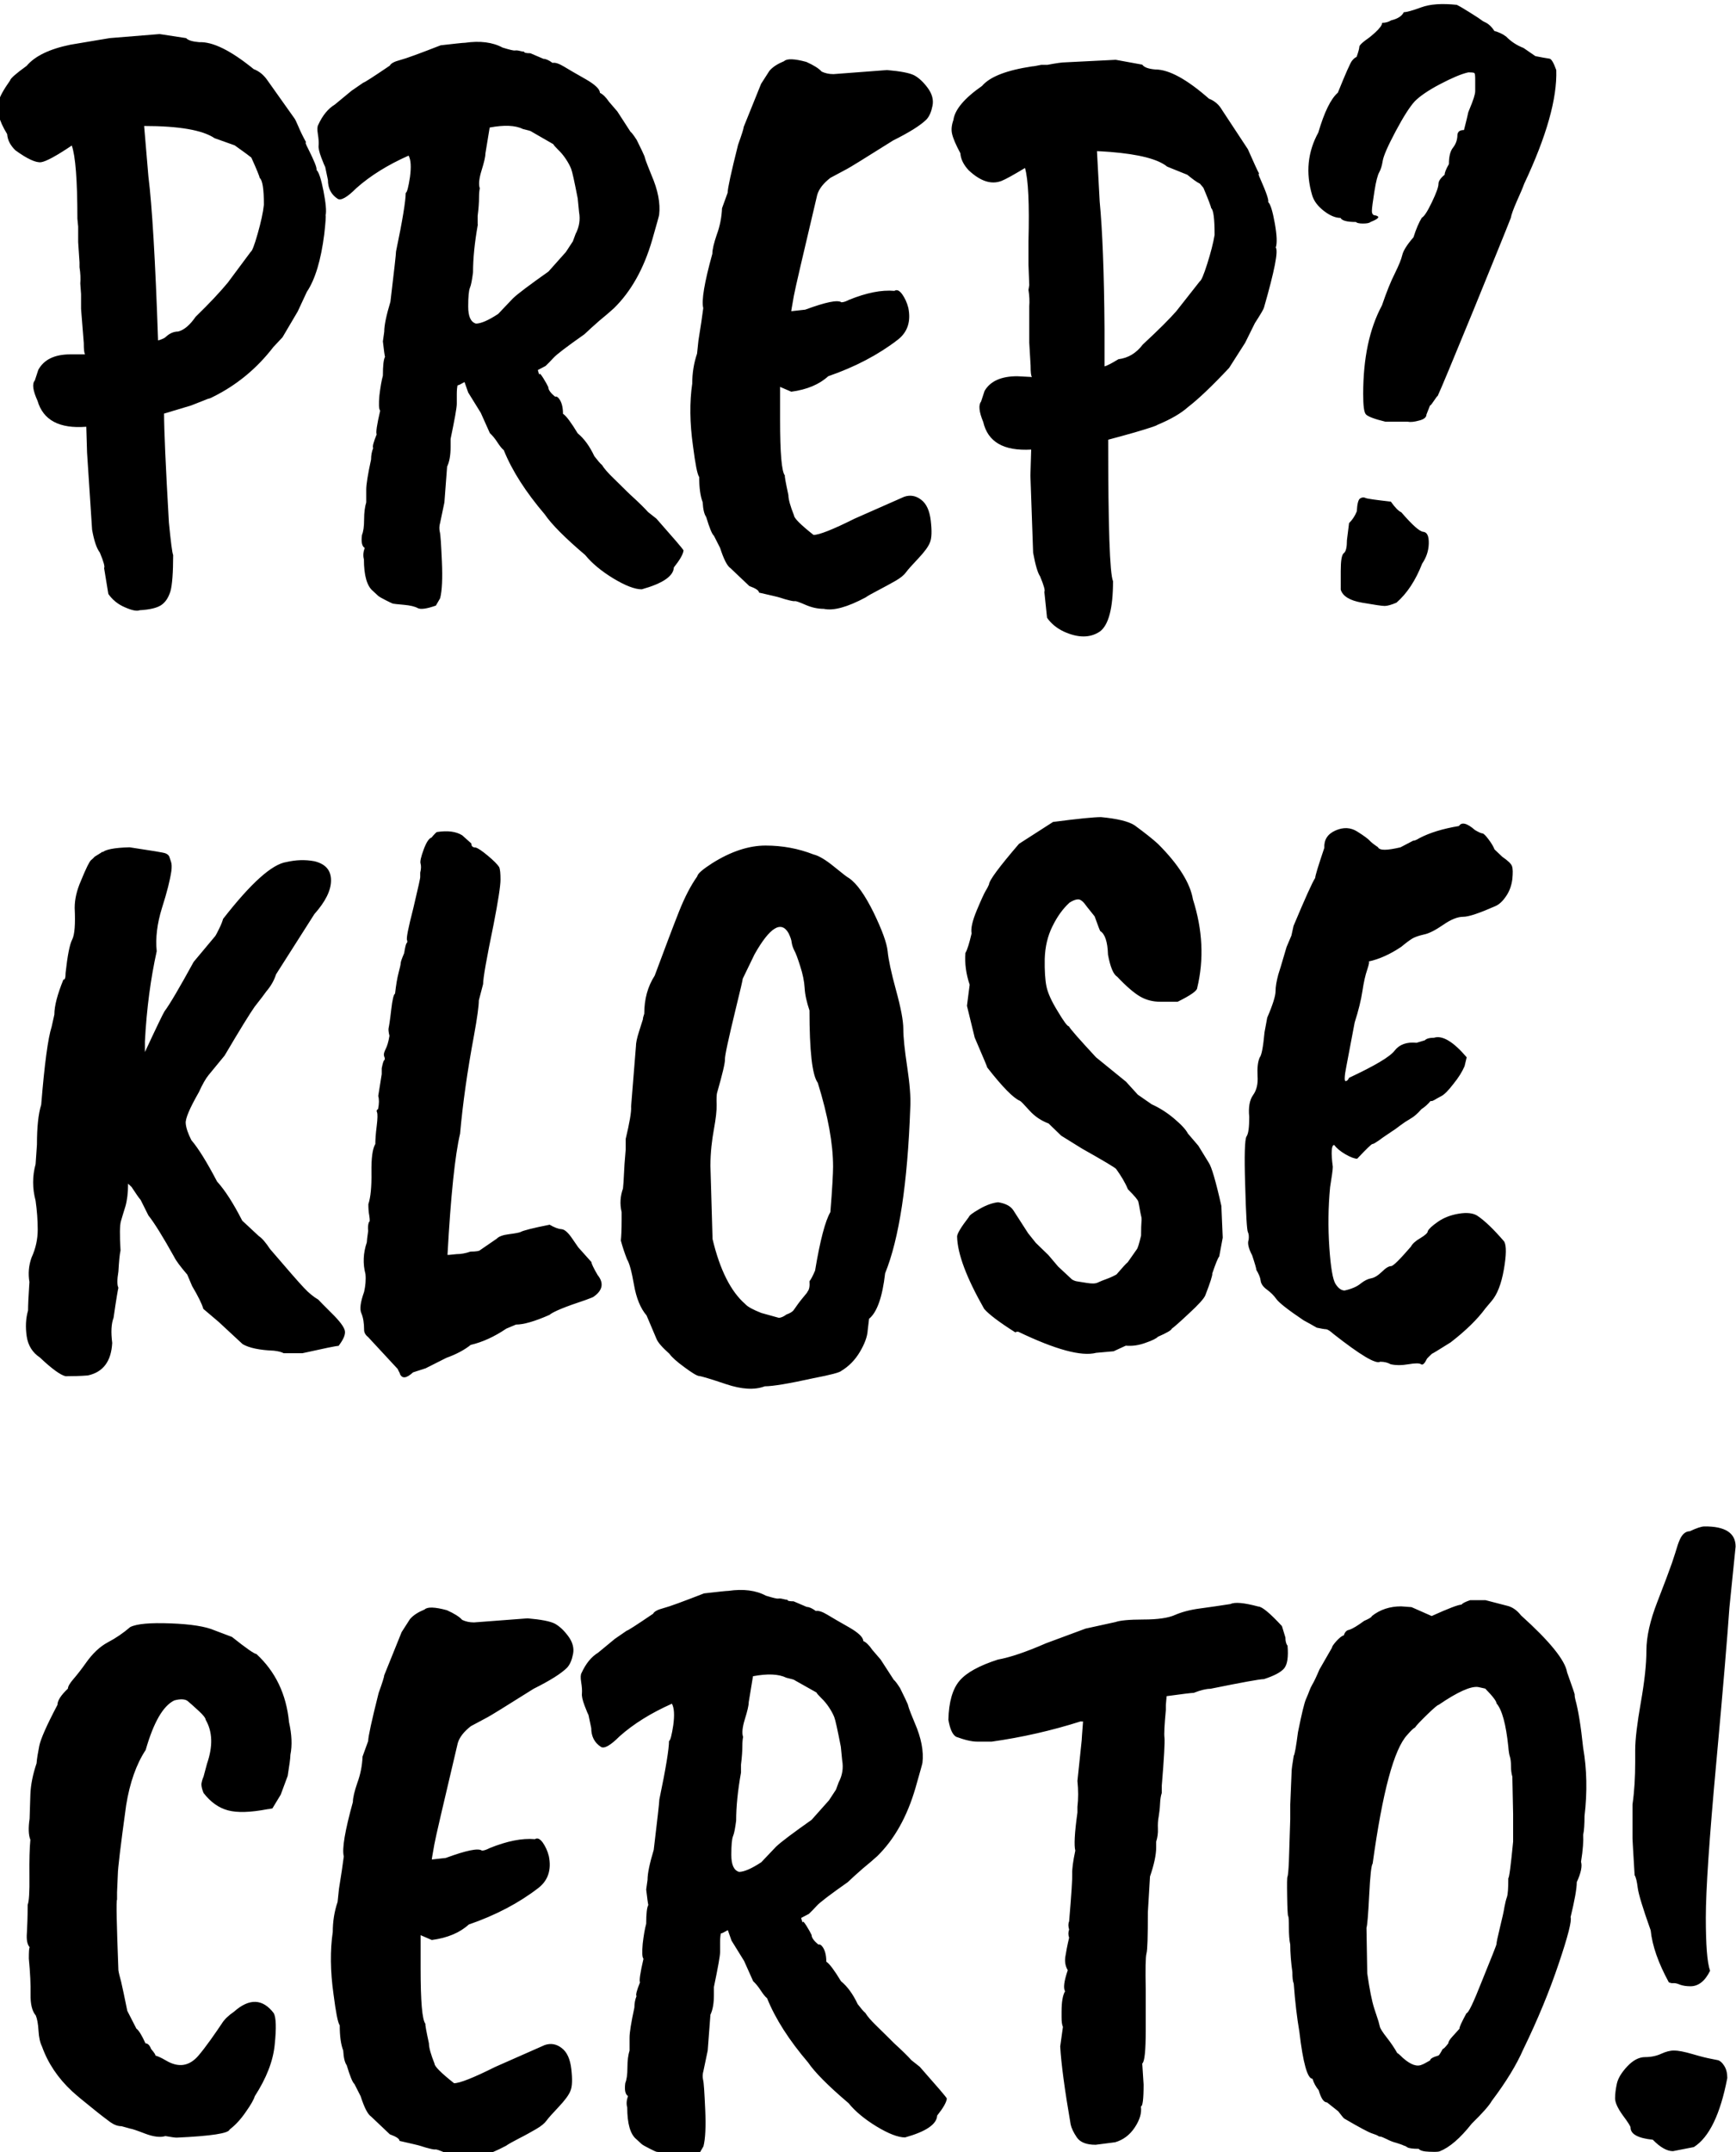 <svg id="Camada_1" xmlns="http://www.w3.org/2000/svg" viewBox="0 0 897.3 1112.1"><style>.prep-right-close{fill:#000}</style><g id="Objects"><g class="prep-right-close"><path d="M36.4 23.1l20.2-3.4 25.9-2.1 13.7 2.1c1 1.1 3.2 1.8 6.8 2.1 7-.3 16.3 4.3 28.1 13.9 2.9 1.1 5.3 3.1 7.2 5.9L152 60.9c.5.6 1.2 2 2.2 4.4 1 2.4 2.3 5.1 4 8.2-.5 0-.1 1.1 1.1 3.4 3.1 6.2 4.6 9.8 4.3 10.9 1.2 1.1 2.4 4.8 3.6 10.9 1.2 6.2 1.6 10.4 1.1 12.6.2.3 0 3.5-.7 9.7-1.7 13.4-4.7 23.4-9 29.8l-4.7 10.1-7.9 13.4-4.7 5c-8.6 11.2-19.2 19.9-31.7 26-.5.3-1.2.6-2.2.8l-8.6 3.4-14 4.2c0 8.1.8 26.9 2.5 56.3 1 10.1 1.7 15.7 2.2 16.8 0 9.2-.5 15.5-1.4 18.7-1 3.2-2.5 5.6-4.7 7.1s-5.9 2.4-11.2 2.7c-1.4.6-4 .1-7.6-1.5-3.6-1.5-6.5-3.9-8.6-6.9l-2.2-13.4c.5-.6-.2-3.2-2.2-8-1.7-2.2-3-6.2-4-11.8L45 233.9l-.4-13.4c-13.9 1.1-22.3-3.4-25.2-13.4-2.4-5.3-2.9-8.8-1.4-10.5l1.8-5.5c2.9-5.3 8.4-8 16.6-8H44c-.5-.6-.7-2.5-.7-5.9l-1.4-17.6V152l-.4-5.5c.2-2.5.1-5.3-.4-8.4v-2.5l-.7-10.5v-8L40 113c0-19.9-1-32.5-2.9-37.8-7.9 5.3-13.2 8.2-15.8 8.6-2.6.4-7.1-1.6-13.3-6.1-2.6-2.5-4.1-5.3-4.3-8.4-4.3-7-5.8-12.7-4.3-17.2.5-2.2 2.4-5.7 5.8-10.5.2-1.1 3.1-3.6 8.6-7.6 4.2-5 11.8-8.7 22.6-10.9zm74.5 48.3c-6.2-4.2-18.4-6.3-36.4-6.3l2.2 26c1.9 15.1 3.6 43.4 5 84.8 2.2-.6 3.6-1.3 4.3-2.1 1.9-1.7 4-2.5 6.1-2.5 3.1-.8 6.1-3.4 9-7.6 7.2-7 12.7-12.9 16.6-17.6l11.9-16c.7-.3 1.9-3.4 3.6-9.4 1.7-6 2.8-11 3.2-14.9 0-8.1-.7-12.7-2.2-13.9 0-.6-1.4-4.1-4.3-10.5-1-.8-3.8-2.9-8.6-6.3l-10.4-3.7z"/><path d="M240.1 197.4c-1.9 1.1-3.1 1.7-3.6 1.7-.2.8-.4 2.4-.4 4.6v5c0 2-1.1 8-3.2 18.1v4.2c0 4.2-.6 7.6-1.8 10.1l-1.4 18.5-2.2 10.5c-.5 1.7-.5 3.2-.2 4.6.4 1.4.7 6.5 1.1 15.3.4 8.8.1 15.2-.9 19.1l-2.2 3.8c-4.8 1.7-7.9 2.1-9.4 1.3-1.4-.8-3.8-1.4-7.2-1.7-3.4-.3-5.2-.5-5.6-.6-.4-.1-1.6-.7-3.6-1.7s-3.4-1.8-4-2.3c-.6-.6-1.5-1.4-2.7-2.5-3.1-2.5-4.7-8-4.7-16.4-.5-1.7-.4-3.6.4-5.9-1.4-.8-1.9-3.1-1.4-6.7.7-1.7 1.1-4.3 1.1-8 0-3.6.4-6.6 1.1-8.8v-6.7c0-2.5.8-7.7 2.5-15.5 0-2.2.4-4.2 1.1-5.9-.5-.6.1-2.9 1.8-7.1-.5-.8.1-4.9 1.8-12.2-.7-.8-.8-3.4-.4-7.8.5-4.3 1.1-7.8 1.8-10.3 0-5.3.4-8.5 1.1-9.7-.2-.8-.6-3.5-1.1-8l.7-5c0-3.4 1.1-8.5 3.2-15.5 1.9-16 2.9-24.6 2.9-26 3.4-16.2 5-26.3 5-30.2.7-.3 1.4-3 2.2-8.2.7-5.2.5-8.9-.7-11.1-10.8 4.8-19.8 10.4-27 16.8-4.8 4.8-8 6.6-9.7 5.5-3.4-2.2-5-5.5-5-9.7l-1.4-6.7c-.2-.3-.9-1.9-2-4.8s-1.6-5.1-1.4-6.5c.1-1.4 0-3.3-.4-5.7-.4-2.4-.3-4 .2-4.8 2.2-4.8 5-8.3 8.6-10.5l8.6-7.1 6.1-4.2c.5 0 5-2.9 13.7-8.8.5-1.1 2.3-2.1 5.4-2.9 3.1-.8 10.1-3.4 20.9-7.6 7.2-.8 11.4-1.3 12.6-1.3 7.7-1.1 14.2-.3 19.4 2.5 3.6 1.1 5.7 1.6 6.3 1.5.6-.1 1.4-.1 2.5.2 1.1.3 1.9.4 2.3.4 0 .6 1.1.8 3.2.8l6.8 2.9c1.2 0 2.8.7 4.7 2.1 1.4-.3 3.4.4 5.9 1.9 2.5 1.5 6.2 3.7 11.2 6.5 4.9 2.8 7.4 5.2 7.4 7.1 1.4.6 3 2.1 4.7 4.6l4.3 5 6.8 10.5c.5.3 1.6 1.7 3.2 4.2 2.4 4.8 3.7 7.6 4 8.4.2.8.5 1.6.7 2.3.2.7 1.2 3.1 2.9 7.4 3.4 7.8 4.7 14.7 4 20.6 0 .3-1.2 4.6-3.6 13-4.3 14.8-10.9 26.6-19.8 35.3-1.9 1.7-4.4 3.9-7.6 6.5-3.1 2.7-5.6 5-7.6 6.9-9.1 6.4-14.5 10.5-16 12.2-1.6 1.7-2.9 3.1-4.1 4.2l-4 2.1.7 2.5c0-1.1.7-.6 2 1.5s2.2 3.7 2.7 4.8c0 1.4 1.2 3.1 3.6 5 .5-.3 1.1 0 1.8.8 1.4 1.7 2.2 4.3 2.2 8 1.7 1.1 4.2 4.5 7.6 10.1 3.4 2.8 6.2 6.7 8.6 11.8 1.7 2.2 3 3.8 4 4.6 1 1.7 2.9 3.9 5.8 6.7 2.9 2.8 4.8 4.7 5.8 5.7s2 2 3.2 3.1c4.3 3.9 7.3 6.9 9 8.8l4.3 3.4c8.9 10.1 13.6 15.5 14 16.4-.2 2-1.9 4.9-5 8.8-.2 4.5-5.8 8.3-16.6 11.3-3.6 0-8.5-1.9-14.8-5.7-6.2-3.8-11-7.8-14.4-12-10.6-9-17.5-16-20.9-21-9.8-11.5-16.9-22.5-21.2-33.2-1-.8-2.1-2.2-3.4-4.2-1.3-2-2.6-3.5-3.8-4.6l-4.7-10.5-6.5-10.5-1.9-5.4zm6.9-81.5c-1.7 9.5-2.5 17.8-2.5 24.8-.5 3.9-1 6.6-1.6 8-.6 1.4-.9 4.6-.9 9.7s1.3 8 4 8.8c2.6 0 6.5-1.7 11.5-5l7.6-8c2.6-2.5 8.8-7.1 18.4-13.9l9-10.1 3.6-5.5 1.4-3.8c1.9-3.6 2.5-7.4 1.8-11.3l-.7-7.1c-1.7-8.7-2.8-13.8-3.4-15.3-.6-1.5-1.5-3.2-2.7-5-1.2-1.8-2.5-3.4-4-4.8-1.4-1.4-2.3-2.4-2.5-2.9L274.7 68c-.2-.3-1.7-.7-4.3-1.3-4.1-2-9.8-2.2-17.3-.8l-2.2 13.4c0 1.7-.7 4.6-2 8.8-1.3 4.2-1.6 7.3-.9 9.2-.2.8-.4 2.5-.4 4.8 0 2.4-.2 5.5-.7 9.4v4.4zm156.2 84v16.8c0 17.4.8 27 2.5 29-.2.3.4 3.6 1.8 10.1 0 2.2 1 5.7 2.9 10.5 0 1.4 3.4 4.8 10.1 10.1 2.9 0 10-2.8 21.2-8.4l25.6-11.3c3.1-1.1 6.1-.6 8.8 1.5 2.8 2.1 4.4 5.7 5 10.9.6 5.2.5 8.9-.4 11.1-.8 2.2-2.9 5-6.1 8.4-3.2 3.4-5.3 5.7-6.3 7.1-1 1.4-2.8 2.9-5.4 4.4-2.6 1.5-5.6 3.1-8.8 4.8-3.2 1.7-5.5 2.9-6.7 3.8-9.4 5-16.6 7-21.6 5.9-3.1 0-6.3-.7-9.5-2.1-3.2-1.4-5-2-5.4-1.9-.4.1-1.3 0-2.9-.4-1.6-.4-3.1-.8-4.5-1.3s-5.2-1.3-11.2-2.7c0-1.1-1.7-2.2-5-3.4l-9.7-9.2c-1.7-1.1-3.5-4.6-5.4-10.5l-3.2-6.3c-1-.8-2.3-4.1-4-9.7-1-1.4-1.6-3.9-1.8-7.6-1.2-3.1-1.8-7.4-1.8-13-1-1.4-2-6.7-3.2-16-1.7-12-1.8-22.8-.4-32.3 0-5.3.8-10.5 2.5-15.5.2-2.2.5-4.5.7-6.7 1.2-7.3 2-12.9 2.5-16.8-1-3.9.6-13.3 4.7-28.1 0-2.2.8-5.5 2.3-9.9 1.6-4.3 2.5-8.9 2.7-13.6l2.9-8c0-2.2 1.8-10.5 5.4-24.8 1.9-5.3 2.9-8.4 2.9-9.2l9-22.3 4.3-6.7c1.7-2 4.2-3.6 7.6-5 1.4-1.4 5.3-1.3 11.5.4 3.8 1.7 6.5 3.4 7.9 5 1.7.8 3.7 1.3 6.1 1.3l27.7-2.1c7 .6 11.6 1.5 14 2.7 2.4 1.3 4.7 3.4 7 6.5s3.1 6.2 2.5 9.2c-.6 3.1-1.6 5.5-3.1 7.1-3.1 3.1-8.9 6.7-17.3 10.9-14.6 9.2-22.6 14.1-23.8 14.7l-8.6 4.6c-3.6 2.8-5.9 5.7-6.8 8.8-7.4 31.4-11.5 48.8-12.1 52.3-.6 3.5-1 5.6-1.1 6.3-.1.7-.2 1.2-.2 1.5l7.2-.8c10.6-3.9 16.8-5.2 18.7-3.8 1 0 2.3-.4 4-1.3 8.9-3.6 16.7-5.2 23.4-4.6 1.2-.8 2.5-.3 4 1.7 1.4 2 2.5 4.3 3.2 7.1 1.4 7-.4 12.5-5.4 16.4-10.1 7.8-22.1 14.1-36 18.9-4.6 4.2-10.9 6.9-19.1 8l-5.8-2.5zm169.6 27.3c0 44.8.8 69.2 2.5 73.1 0 14-2.3 22.7-6.8 26-5 3.4-11.3 3.4-18.7 0-3.6-1.7-6.5-4.1-8.6-7.1l-1.4-13.4c.5-.6-.2-3.2-2.2-8-1.2-1.7-2.4-5.7-3.6-12.2l-1.4-39.9.4-13.4c-14.2.8-22.4-3.9-24.8-14.3-2.2-5.3-2.5-8.8-1.1-10.5l1.8-5.5c2.9-5 8.5-7.6 16.9-7.6l7.6.4c-.5-.6-.7-2.5-.7-5.9l-.7-11.8v-18.9c.2-2.5.1-5.3-.4-8.4l.4-2.5-.4-10.5v-12.2c.5-19.3-.1-31.9-1.8-37.8-6 3.6-10.1 5.9-12.2 6.7-5.3 2-10.9.1-16.9-5.5-2.6-2.8-4.1-5.7-4.3-8.8-2.4-4.5-3.8-7.8-4.3-10.1-.5-2.2-.2-4.6.7-7.1.7-5.3 5.6-11.2 14.8-17.6 4.1-4.8 12.7-8.1 25.9-10.1.7 0 2.3-.3 4.7-.8h3.2c4.3-.8 7.4-1.3 9.4-1.3l25.9-1.3 13.7 2.5c1 1.4 3.2 2.2 6.8 2.5 7 0 16.2 5 27.7 15.1 2.9 1.1 5.2 3.1 6.8 5.9L645 77.1c3.1 7 5 11.2 5.8 12.6-.5 0-.2 1 .7 2.9 3.1 7 4.4 10.9 4 11.8 1.2 1.1 2.3 4.8 3.4 10.9 1.1 6.2 1.3 10.4.5 12.6 1.4 1.7-.6 12-6.1 31.1-.2.8-1.8 3.5-4.7 8l-5 10.1-8.3 13c-8.9 9.5-16 16.2-21.2 20.2-3.8 3.4-9.1 6.4-15.8 9.2-.5.3-1.1.6-1.8.8-5.4 1.9-13.2 4.1-23.7 6.9zm5.3-41.6c5-.6 9.2-3.1 12.6-7.6 8.2-7.6 13.9-13.3 17.3-17.2l12.2-15.5c.7-.3 2-3.3 3.8-9 1.8-5.7 3.1-10.7 3.8-14.9 0-8.4-.6-13-1.8-13.9 0-.6-1.3-4.1-4-10.5l-1.8-2.1c-1.7-.8-3.8-2.4-6.5-4.6l-10.4-4.2c-4.8-3.9-14.6-6.4-29.5-7.6-4.1-.3-6.4-.4-6.8-.4l1.4 26c1.4 14.6 2.3 36.5 2.5 65.9v19.3c1-.2 3.4-1.4 7.2-3.7zM756.7 67.2c1.2-4.8 1.9-7.5 2-8.2.1-.7.4-1.6.9-2.7 1.9-4.5 2.9-7.6 2.9-9.2v-5.9c0-2-.1-3.1-.4-3.4-.2-.3-1.3-.4-3.2-.4-3.6.8-8.5 2.9-14.6 6.1-6.1 3.2-10.4 6.2-13 8.8-2.5 2.7-5.8 7.8-9.9 15.5-4.1 7.7-6.3 12.8-6.7 15.3s-1 4.5-1.8 5.9c-.8 1.4-1.7 4.7-2.5 9.9s-1.3 8.5-1.3 10.1c0 1.5.6 2.3 1.8 2.3 2.6.6 1.8 1.7-2.5 3.4-.7.6-2 .8-4 .8-1.9 0-3.1-.3-3.6-.8-4.6 0-7.2-.7-7.9-2.1-2.6 0-5.5-1.2-8.6-3.6-3.1-2.4-5.2-5.1-6.1-8.2-3.4-11.5-2.3-22.3 3.2-32.3 3.1-10.6 6.5-17.5 10.1-20.6 4.1-10.1 6.5-15.6 7.4-16.6.8-1 1.6-1.6 2.3-1.9 1-2.8 1.4-4.5 1.4-5.2 0-.7 1.1-1.8 3.2-3.4 2.2-1.5 3.8-2.9 5-4 2.4-2.2 3.6-3.9 3.6-5 1.7 0 3.2-.4 4.7-1.3 3.4-.8 5.5-2.2 6.5-4.2 1.4 0 4.4-.8 9-2.5s10.7-2.1 18.4-1.3c1.2.6 3.5 1.9 6.8 4 3.4 2.1 5.3 3.4 5.8 3.8.5.4 1.1.8 1.8 1.1 1.9.8 3.6 2.4 5 4.6 2.2.6 4.2 1.5 6.1 2.9 2.4 2.5 5.4 4.5 9 5.9l6.1 4.2c2.9.6 5.3 1 7.2 1.3 1 0 2.2 2 3.6 5.9.5 14.6-5 34.2-16.6 58.8-.7 2-2 5-3.8 9-1.8 4.1-2.8 6.9-3.1 8.6-2.4 6.2-8.9 22.1-19.4 47.9-10.6 25.8-16.7 40.5-18.4 44.1-.2 0-.8.8-1.8 2.3-1 1.5-1.7 2.5-2.2 2.7l-1.8 4.6c0 1.4-1.3 2.5-3.8 3.1-2.5.7-4.5.9-5.9.6h-11.5c-5.8-1.4-9.1-2.7-10.1-3.8-1-1.1-1.4-4.6-1.4-10.5 0-18.5 3.2-33.7 9.7-45.8 2.4-7 4.6-12.5 6.7-16.6 2-4.1 3.3-7.2 3.8-9.4s2.4-5.3 5.8-9.2c1.4-4.5 2.9-7.8 4.3-10.1 1.2-.6 2.9-3.2 5.2-8 2.3-4.8 3.4-7.9 3.4-9.4s1.1-3.1 3.2-4.8c0-1.1.7-2.9 2.2-5.5 0-3.9.7-6.8 2.2-8.6 1.4-1.8 2.2-4 2.2-6.5.2-1.7 1.2-2.5 3.4-2.5zm-55.4 197c.2-3.9.8-6.2 1.8-6.7 1-.6 1.9-.6 2.7-.2.8.4 5.2 1 13.1 1.9 2.2 3.1 4 4.9 5.4 5.5 5.8 6.7 9.6 10.1 11.5 10.1 1.9.3 2.8 2.3 2.7 6.1-.1 3.8-1.3 7.2-3.4 10.3-3.4 8.7-7.8 15.4-13.3 20.2-2.6 1.1-4.7 1.7-6.1 1.7-1.4 0-5.3-.6-11.7-1.7-6.4-1.1-10-3.4-11-6.7V295c0-5.3.5-8.4 1.6-9.2 1.1-.8 1.6-3.1 1.6-6.7l1.1-8.8c1.7-1.7 3-3.6 4-6.1z"/></g><path d="M67 437.8c11.3 1.7 17.5 2.7 18.5 3.1s1.7 1 2 1.7c.2.7.5 1.6.9 2.7s.4 2.7.2 4.6c-.7 4.8-2.3 11.2-4.9 19.3-2.5 8.1-3.4 15.5-2.7 22.3-3.1 14-5.2 29.5-6.1 46.6v5.5c6-12.9 9.4-19.9 10.1-21 2.9-3.9 7.9-12.5 15.1-25.6l11.2-13.4c.2-.3.9-1.5 2-3.8 1.1-2.2 1.7-3.9 2-5 14.4-18.5 25.3-28.3 32.8-29.4 4.8-1.1 9.6-1.3 14.4-.4 5.8 1.4 8.6 4.7 8.6 9.9s-2.9 11-8.6 17.4l-19.8 31.1c-1 3.1-2.6 6-5 8.8-1 1.4-3 4.1-6.1 8-2.4 3.4-7.6 11.8-15.5 25.2l-8.3 10.1c-1.4 1.7-3.1 4.6-5 8.8-4.8 8.4-7.1 13.8-6.8 16.2.2 2.4 1.2 5.2 2.9 8.6 3.6 4.2 8 11.3 13.3 21.4 4.1 4.5 8.4 11.2 13 20.2l8.6 8c1.7 1.1 3.6 3.4 5.8 6.7 9.1 10.6 14.9 17.3 17.5 20 2.5 2.7 5 4.7 7.4 6.1.7.8 3.1 3.2 7 7.1 4 3.9 6.2 6.9 6.7 8.8.5 2-.6 4.6-3.2 8-1.2 0-7.4 1.3-18.7 3.8h-9.7c-1-.6-2.6-1-5-1.3-7.4-.3-12.8-1.4-16.2-3.4L113 683l-7.9-6.7c-.7-2.5-2.6-6.4-5.8-11.8l-2.5-5.9c-3.6-4.2-5.9-7.3-6.8-9.2-5.8-10.4-10.2-17.5-13.3-21.4l-4-8c-1-1.1-2.5-3.4-4.7-6.7l-1.8-1.7c0 4.8-.5 8.7-1.4 11.8-1 3.1-1.7 5.6-2.3 7.6-.6 2-.7 7-.2 15.1-.5 2.2-.8 5.9-1.1 10.9-.7 4.2-.7 7 0 8.4-.2.6-1.1 5.7-2.5 15.5-1.2 3.1-1.4 7.4-.7 13-.5 9.5-4.7 15.1-12.6 16.8-3.8.3-7.7.4-11.5.4-2.6-.6-7.1-3.8-13.3-9.7-3.8-2.5-6.1-6.2-6.8-10.9-.7-4.8-.5-9.2.7-13.4 0-2.5.2-7.4.7-14.7-.7-4.2-.4-8.4 1.1-12.6 2.2-4.8 3.2-9.6 3.2-14.5s-.4-9.9-1.1-14.9c-1.7-6.4-1.7-12.7 0-18.9l.7-10.1c0-9 .7-15.8 2.2-20.6 1.7-21 3.5-34.4 5.4-40.3l1.4-6.3c0-4.5 1.6-10.5 4.7-18.1.7.3 1.1-.8 1.1-3.4 1-9 2.1-14.7 3.4-17.2 1.3-2.5 1.7-8 1.3-16.4 0-4.5 1.1-9.1 3.2-13.9 2.6-6.4 4.4-10 5.2-10.7.8-.7 1.4-1.2 1.6-1.5.2-.3 1-.8 2.2-1.5 1.2-.7 1.9-1.2 2.2-1.5v.4c1.4-1.4 6-2.4 14-2.6zm128.5 128.5l1.8-11.3v-3c.5-2.5.9-3.9 1.3-4.2.4-.3.4-.9 0-1.9-.4-1-.1-2.2.7-3.8.8-1.5 1.5-3.8 2-6.9-.5-2-.6-3.4-.4-4.2.2-.8.7-3.9 1.3-9.2.6-5.3 1.3-8.1 2-8.4.5-4.5 1.1-8 1.8-10.7.7-2.7 1.1-4.3 1.1-5 0-.7.6-2.4 1.8-5.2.5-3.1.9-4.8 1.3-5.2s.4-.9.2-1.5c-.5-.8.6-6.3 3.2-16.4 2.6-10.9 3.8-16.4 3.6-16.4v-2.1c.5-2 .5-3.5.2-4.6-.4-1.1.2-3.6 1.6-7.4 1.4-3.8 2.8-5.8 4-6.1 1.7-2 2.6-2.9 2.9-2.9 5.5-.8 9.8-.3 13 1.7l4.7 4.2c0 1.4.7 2.1 2.2 2.1 1.2.3 3.3 1.7 6.3 4.2s5 4.5 5.9 5.9c.5 1.1.7 3.3.7 6.5s-1.2 11-3.6 23.3c-3.6 17.4-5.4 27.6-5.4 30.7l-2.2 8.4c0 2.8-.8 8.8-2.5 18.1-3.4 18.2-5.8 35.1-7.2 50.8-2.6 10.9-4.8 31.8-6.5 62.6h.7l4-.4c2.2 0 4.6-.4 7.2-1.3 2.9 0 4.6-.3 5-.8l8.6-5.9c1-1.1 3.1-1.9 6.3-2.3 3.2-.4 5.2-.8 5.9-1.1 1.4-.8 6.5-2.1 15.1-3.8 2.4 1.4 4.4 2.2 6.1 2.3 1.7.1 3.6 1.9 5.8 5.2l2.9 4.2 6.8 7.6c0 .8 1.1 3.1 3.2 6.7 3.4 4.2 2.6 8-2.2 11.3-.5.3-1.9.8-4.3 1.7-10.3 3.4-16.4 5.9-18.4 7.6-7.7 3.4-13.4 5-17.3 5l-5 2.1c-6.2 4.2-12.4 7-18.4 8.4-3.1 2.5-7.3 4.8-12.6 6.7L220 707l-6.5 2.1c-3.4 3.1-5.6 3.4-6.8.8 0-.3-.1-.6-.4-1-.2-.4-.5-.9-.7-1.5L190.4 691c-1.4-1.1-2.2-2.4-2.2-3.8 0-3.6-.5-6.5-1.4-8.6-1-2.1-.5-5.8 1.4-11.1.7-3.1 1-6.2.7-9.2-1.4-5.3-1.2-10.8.7-16.4 0-.6.2-2.5.7-5.9-.2-1.7-.1-3.2.4-4.6.5 0 .5-1 .2-3.1-.4-2.1-.5-4.1-.5-6.1 1.2-3.6 1.7-9.1 1.6-16.4-.1-7.3.5-12.2 2-14.7 0-2.2.2-5.3.7-9.2.5-3.9.5-6.3.2-7.1-.4-.8-.2-1.4.5-1.7.6-2.9.6-5.1.1-6.8zm130.7 5.4l2.5-31.1c0-1.7.5-4.2 1.6-7.6 1.1-3.4 1.7-5.5 2-6.3 0-.6.2-1.5.7-2.9 0-7.6 1.8-14.1 5.4-19.7 5.5-14.8 9.7-25.9 12.6-33.2 2.9-7.3 6-13.3 9.4-18.1.2-1.4 2.8-3.6 7.6-6.7 9.8-6.2 19.1-9.2 27.7-9.2 8.6 0 16.9 1.5 24.8 4.6 2.6.6 6.2 2.7 10.6 6.3 4.4 3.6 7 5.6 7.7 5.9 4.1 2.8 8.3 8.8 12.8 17.9 4.4 9.1 6.8 15.8 7.2 19.9.4 4.2 1.8 10.9 4.3 20s3.8 15.8 3.8 20.2c0 4.3.7 10.9 2 19.5 1.3 8.7 1.9 15.7 1.6 21-1.4 39.5-5.8 68-13 85.7-1.4 12.3-4.2 20.2-8.3 23.5l-.7 5.9c-.2 3.4-1.6 7.1-4.1 11.3s-5.7 7.4-9.5 9.7c-.7.8-5.5 2.1-14.4 3.8-12.7 2.8-21.1 4.2-25.2 4.2-5.3 2-11.9 1.6-20-1.1-8-2.7-12.7-4.1-13.9-4.2-1.2-.1-3.8-1.7-7.7-4.6-4-2.9-6.5-5.2-7.7-6.9-3.8-3.4-6.1-6-6.8-8l-5-11.8c-3.1-3.6-5.3-8.9-6.5-15.8-1.2-6.9-2.4-11.3-3.6-13.2-1.2-3.1-2.3-6.3-3.2-9.7.2-2 .4-5.5.4-10.5v-4.2c-1-4.2-.7-8.3.7-12.2.2-2 .4-4.4.5-7.3.1-2.9.4-7.2.9-12.8v-5.5c2-8.4 3-14 2.8-16.8zm41 30.7l1.1 37.8c3.8 16 9.5 27.2 16.9 33.6 1.2 1.4 4 2.9 8.3 4.6l9 2.5c1.2 0 2.5-.6 4-1.7 1.7-.6 2.9-1.3 3.6-2.1 1.7-2.5 3.4-4.8 5-6.7 1.7-2 2.4-2.9 2.2-2.9 1-1.1 1.3-2.9 1.1-5.5.7-.8 1.7-2.7 2.9-5.5 2.6-15.7 5.3-25.8 7.9-30.2 1-12.3 1.4-20.2 1.4-23.5 0-11.8-2.6-26.2-7.9-43.3-2.9-3.9-4.3-16.4-4.3-37.4-1.4-4.2-2.3-8-2.5-11.6-.2-3.5-1-7.3-2.3-11.3-1.3-4.1-2.3-6.8-3.1-8.2-.7-1.4-1.1-2.7-1.3-4-.1-1.3-.7-2.9-1.6-4.8-3.8-6.7-9.7-3.1-17.6 10.9l-6.1 12.6c0 .6-1.2 5.7-3.6 15.5-3.8 15.7-5.7 24.4-5.6 26.2.1 1.8-1.3 7.6-4.1 17.4-.2.8-.3 2.8-.2 5.9.1 3.1-.4 7.3-1.4 12.8s-1.8 11.9-1.8 18.9zm208.4 95.8l-9 .8c-7.7 2-21.1-1.7-40.3-10.9-1 0-1.4.1-1.4.4-8.4-5.3-13.8-9.4-16.2-12.2-9.1-16-13.8-28.4-14-37.4 0-1.4 2-4.8 6.1-10.1.2-.8 2.1-2.2 5.6-4.2 3.5-2 6.7-3.1 9.5-3.4 3.8.6 6.5 2 7.9 4.2l7.6 11.8 4 5 6.5 6.3 5 5.9 7.2 6.7c1 .6 1.9.9 2.7 1 .8.1 2.5.4 5 .8s4.4.4 5.6-.2c1.2-.6 2.8-1.2 4.7-1.9 1.9-.7 3.6-1.5 5-2.3 3.1-3.6 5-5.7 5.8-6.3l4.7-6.7c.5-.6 1.2-2.9 2.2-7.1 0-3.6.1-6 .2-7.1.1-1.1.1-2.2-.2-3.1-.2-1-.5-2.2-.7-3.6-.2-1.4-.5-2.6-.7-3.6-.2-1-2-3.1-5.4-6.5-1.4-3.4-3.5-6.9-6.1-10.5-.7-.8-6.6-4.3-17.6-10.5l-10.8-6.7-6.5-6.3c-3.8-1.4-7.1-3.6-9.9-6.7-2.8-3.1-4.4-4.8-4.9-5-3.4-1.4-9-7.1-16.9-17.2 0-.3-2.2-5.5-6.5-15.5l-4-16.4 1.4-10.9c-1.9-5.6-2.6-11.1-2.2-16.4 1-1.7 2-5 3.2-10.1-.5-2.5.4-6.5 2.7-12 2.3-5.5 3.8-8.7 4.5-9.9.7-1.1 1.3-2.2 1.8-3.4 0-2 5.2-9 15.5-21l17.6-11.3c13-1.7 21.2-2.5 24.8-2.5 8.4.8 14.2 2.2 17.3 4.2 5.3 3.9 9.4 7.1 12.2 9.7 10.6 10.6 16.6 20.2 18 28.6 5 15.7 5.8 30.9 2.2 45.8 0 1.4-3.4 3.8-10.1 7.1h-9c-3.8 0-7.3-.9-10.4-2.7-3.1-1.8-7.1-5.2-11.9-10.3-1.9-1.1-3.5-4.9-4.7-11.3-.2-6.7-1.6-10.8-4-12.2-.2-.3-1.2-2.8-2.9-7.6l-4-5c-1.7-2.5-3.2-3.8-4.5-3.8-1.3 0-2.8.6-4.5 1.7-3.4 3.1-6.3 7.1-8.8 12.2-2.5 5-3.8 10.6-4 16.8-.1 6.2.2 10.9.9 14.3.7 3.4 2.6 7.6 5.8 12.8 3.1 5.2 5 7.8 5.8 7.8.7 1.4 5.4 6.7 14 16l15.5 12.6 6.1 6.7 7.2 5c3.8 1.7 7.7 4.1 11.5 7.3s6.2 5.8 7.2 7.8l5.4 6.3 5.4 8.8c1.4 2 3.6 9.4 6.5 22.3l.7 16.4-1.8 9.7c-.7.8-1.9 3.8-3.6 8.8.2.8-1 4.6-3.6 11.3-.7 1.7-3.5 4.8-8.5 9.4-4.9 4.6-7.9 7.2-8.8 7.8-.2.8-2.6 2.2-7.2 4.2-.7.8-2.8 1.9-6.3 3.1-3.5 1.3-6.9 1.8-10.3 1.5l-6.3 2.9zm148.3-260.4l6.5-3.4c.7 0 1.8-.4 3.2-1.3 5.3-2.8 12.1-4.9 20.5-6.3 1.4-2.2 4.2-1.5 8.3 2.1 1.9 1.1 3.2 1.7 3.8 1.7.6 0 1.7 1.1 3.2 3.1 1.6 2.1 2.6 3.9 3.1 5.2l4 3.8c2.9 2 4.6 3.6 5 4.8.5 1.3.5 3.5.2 6.7-.4 3.2-1.4 6.2-3.2 8.8-1.8 2.7-3.7 4.4-5.6 5.2-8.2 3.6-13.7 5.5-16.6 5.5s-6.4 1.4-10.4 4.2c-4.1 2.8-7.4 4.5-10.1 5-2.6.6-4.6 1.3-5.9 2.1-1.3.8-3.2 2.2-5.6 4.2-5.8 3.9-11.4 6.4-16.9 7.6.5 0 .2 1.4-.7 4.2-1 2.8-1.8 6.5-2.5 11.1s-2 10-4 16.2l-4.3 22.7c-1 5-1.1 7.6-.4 7.6.7 0 1.3-.6 1.8-1.7 13.2-6.2 21.1-10.8 23.6-14.1 2.5-3.2 6.3-4.5 11.3-4l4.3-1.3c.7-.8 2.3-1.3 4.7-1.3 4.3-1.4 10 2 16.9 10.1l-1.1 4.6c-1.2 2.8-3.1 5.9-5.8 9.2-2.6 3.4-4.7 5.5-6.3 6.3-1.6.8-2.7 1.5-3.4 1.9-.7.4-1.2.6-1.4.6h-.7c-1.4 1.7-3 3.1-4.7 4.2-1.9 2.2-3.8 3.9-5.8 5-1.9 1.1-3.7 2.3-5.4 3.6-1.7 1.3-2.9 2.2-3.8 2.7-.8.6-1.9 1.3-3.1 2.1-1.2.8-2.6 1.8-4.1 2.9-1.6 1.1-2.6 1.7-3.1 1.7s-3.1 2.5-7.9 7.6c-1.4 0-3.5-.8-6.1-2.3-2.6-1.5-4.6-3.2-5.8-4.8-1.4 0-1.7 3.8-.7 11.3 0 1.4-.5 4.9-1.4 10.5-1 10.4-1.1 20.7-.4 31.1.7 10.4 1.8 16.7 3.2 18.9 1.4 2.2 3 3.4 4.7 3.4 3.6-.8 6.4-2 8.3-3.6 1.9-1.5 3.7-2.4 5.4-2.7 1.7-.3 3.5-1.4 5.6-3.4 2-2 3.6-2.9 4.7-2.9s4.5-3.4 10.3-10.1c.7-1.4 2.3-2.9 4.9-4.4 2.5-1.5 3.8-2.7 3.8-3.6.5-1.1 2.2-2.7 5.2-4.8 3-2.1 6.6-3.5 10.8-4.2 4.2-.7 7.4-.3 9.5 1 3.8 2.5 8.5 7 14 13.4 1.2 2.2 1.1 7.1-.2 14.5s-3.4 12.8-6.3 16.2l-3.2 3.8c-4.1 5.6-10.1 11.5-18 17.6-6.2 3.9-9.5 5.9-9.7 5.9-1.4 1.4-2.3 2.2-2.5 2.5-1.2 2.5-2.2 3.5-3.1 2.9-.8-.6-3-.6-6.5 0s-6.5.6-9.2 0c-1.4-.8-3.2-1.3-5.4-1.3-2.2 1.4-10.2-3.4-24.1-14.3-1.9-1.7-3.2-2.5-4-2.5-.7 0-2.3-.3-4.7-.8-1.9-1.1-4.2-2.4-6.8-3.8-7.9-5.3-12.6-9-14-10.9-1.4-2-3.1-3.6-5-5s-3-2.9-3.2-4.6c-.2-1.7-1-3.5-2.2-5.5 0-.6-.7-3.1-2.2-7.6-1.9-3.6-2.5-6.3-1.8-8 .2-1.7.1-3-.4-4s-1-9.1-1.4-24.4c-.5-15.3-.2-23.6.7-25 1-1.4 1.4-4.8 1.4-10.1-.5-5 .2-8.8 2-11.3s2.6-5.8 2.3-9.9c-.2-4.1.1-7.2 1.1-9.5 1-1.1 1.8-5.5 2.5-13l1.4-7.6c2.9-6.7 4.3-11.3 4.3-13.6 0-2.4.5-5.2 1.4-8.6.2-.6 1.7-5.3 4.3-14.3l2.5-5.9 1.1-5c6-14.3 9.7-22.5 11.2-24.8 0-1.1 1.6-6.3 4.7-15.5-.2-4.2 1.7-7.2 5.8-9 4.1-1.8 7.9-1.6 11.3.6 3.5 2.2 5.6 3.8 6.3 4.6s2.2 2 4.3 3.4c.9 1.9 4.8 1.7 11.7.1zM67.3 840.7c3.4-1.7 10.3-2.3 20.9-1.9 10.6.4 18.1 1.6 22.7 3.6l9 3.4c7.4 5.9 11.6 8.8 12.6 8.8 9.8 9 15.5 20.7 16.9 35.3 1.4 6.2 1.7 11.8.7 16.8 0 1.7-.5 5.3-1.4 10.9l-3.6 9.7-4.3 7.1c-1.4.3-2.3.4-2.5.4-8.9 1.7-15.7 1.9-20.5.6-4.8-1.3-9-4.3-12.6-9-.7-1.7-1.1-3.2-1.1-4.6.2-1.4.6-2.7 1.1-3.8l1.8-6.7c3.1-9 2.9-16.5-.7-22.7 0-.8-1.2-2.4-3.6-4.6-2.4-2.2-4.3-3.9-5.6-5-1.3-1.1-3.7-1.3-7-.4-5.8 2.8-10.7 11.3-14.8 25.6-4.8 7.3-8.2 16.8-10.1 28.6-2.9 21-4.3 32.9-4.3 35.7l-.4 9.2v3.8c-.5.6-.2 12.7.7 36.5.2 1.4.7 3.4 1.4 5.9.7 3.1 1.8 8.1 3.2 15.1l4.7 9.2c1.2.8 2.8 3.4 4.7 7.6 1.2 0 2.2 1 2.9 2.9 1.7 2 2.4 3.1 2.2 3.4 1.2.3 3 1.1 5.4 2.5 6.5 3.9 12.1 3.1 16.9-2.5 1.7-2 3.8-4.7 6.3-8.2 2.5-3.5 4.4-6.3 5.8-8.4 1.3-2.1 3.4-4.1 6.3-6.1 7.9-7 14.8-6.7 20.5.8 1.2 2.2 1.4 7.6.5 16.2-.8 8.5-4.3 17.4-10.3 26.7-.5 1.7-2 4.4-4.7 8.2-2.6 3.8-5.4 6.8-8.3 9-.5 2-9.6 3.4-27.4 4.2-1 0-2.9-.3-5.8-.8-2.6.8-6.2.4-10.6-1.3-4.4-1.7-6.9-2.5-7.4-2.5l-4.7-1.3c-1.9 0-3.8-.7-5.8-2.1-1.9-1.4-5.1-3.8-9.5-7.4-4.4-3.5-7.9-6.4-10.3-8.6-7.2-6.7-12.4-14.4-15.5-23.1-1-2-1.6-4.7-1.8-8.2-.2-3.5-.7-6.1-1.4-7.8-1.9-2.2-2.8-5.9-2.7-10.9.1-5-.2-11.2-.9-18.5 0-3.4.1-5.3.4-5.9-1.2-1.4-1.7-3.8-1.4-7.4.2-3.5.4-8.3.4-14.5.7-1.7 1-6.6.9-14.9-.1-8.3.1-14.5.5-18.7-1-2.5-1.1-6.2-.4-10.9l.4-12.6c.2-5 1.3-10.4 3.2-16 .2-2.5.7-5.5 1.4-9s3.8-10.6 9.4-21.2c0-2.2 1.8-5 5.4-8.4 0-1.1 1-2.8 2.9-5s4.1-5 6.5-8.4c3.4-4.8 7.1-8.3 11.2-10.5 4.2-2.2 8-4.8 11.6-7.9zm150.1 159.2v16.8c0 17.4.8 27 2.5 29-.2.3.4 3.6 1.8 10.1 0 2.2 1 5.7 2.9 10.5 0 1.4 3.4 4.8 10.1 10.1 2.9 0 10-2.8 21.2-8.4l25.6-11.3c3.1-1.1 6.1-.6 8.8 1.5 2.8 2.1 4.4 5.7 5 10.9.6 5.2.5 8.9-.4 11.1-.8 2.2-2.9 5-6.1 8.4-3.2 3.4-5.3 5.7-6.3 7.1-1 1.4-2.8 2.9-5.4 4.4-2.6 1.5-5.6 3.2-8.8 4.8-3.2 1.7-5.5 2.9-6.7 3.8-9.4 5-16.6 7-21.6 5.9-3.1 0-6.3-.7-9.5-2.1-3.2-1.4-5-2-5.4-1.9-.4.1-1.3 0-2.9-.4-1.6-.4-3.1-.8-4.5-1.3s-5.2-1.3-11.2-2.7c0-1.1-1.7-2.2-5-3.4l-9.7-9.2c-1.7-1.1-3.5-4.6-5.4-10.5l-3.2-6.3c-1-.8-2.3-4.1-4-9.7-1-1.4-1.6-3.9-1.8-7.6-1.2-3.1-1.8-7.4-1.8-13-1-1.4-2-6.7-3.2-16-1.7-12-1.8-22.8-.4-32.3 0-5.3.8-10.5 2.5-15.5.2-2.2.5-4.5.7-6.7 1.2-7.3 2-12.9 2.5-16.8-1-3.9.6-13.3 4.7-28.1 0-2.2.8-5.5 2.3-9.9 1.6-4.3 2.5-8.9 2.7-13.6l2.9-8c0-2.2 1.8-10.5 5.4-24.8 1.9-5.3 2.9-8.4 2.9-9.2l9-22.3 4.3-6.7c1.7-2 4.2-3.6 7.6-5 1.4-1.4 5.3-1.3 11.5.4 3.8 1.7 6.5 3.4 7.9 5 1.7.8 3.7 1.3 6.1 1.3l27.7-2.1c7 .6 11.6 1.5 14 2.7 2.4 1.3 4.7 3.4 7 6.5s3.1 6.2 2.5 9.2c-.6 3.1-1.6 5.5-3.1 7.1-3.1 3.1-8.9 6.7-17.3 10.9-14.6 9.2-22.6 14.1-23.8 14.7l-8.6 4.6c-3.6 2.8-5.9 5.7-6.8 8.8-7.4 31.4-11.5 48.8-12.1 52.3-.6 3.5-1 5.6-1.1 6.3-.1.7-.2 1.2-.2 1.5l7.2-.8c10.6-3.9 16.8-5.2 18.7-3.8 1 0 2.3-.4 4-1.3 8.9-3.6 16.7-5.2 23.4-4.6 1.2-.8 2.5-.3 4 1.7 1.4 2 2.5 4.3 3.2 7.1 1.4 7-.4 12.5-5.4 16.4-10.1 7.8-22.1 14.1-36 18.9-4.6 4.2-10.9 6.9-19.1 8l-5.8-2.5zm158.8-2.6c-1.9 1.1-3.1 1.7-3.6 1.7-.2.8-.4 2.4-.4 4.6v5c0 2-1.1 8-3.2 18.1v4.2c0 4.2-.6 7.6-1.8 10.1l-1.4 18.5-2.2 10.5c-.5 1.7-.5 3.2-.2 4.6.4 1.4.7 6.5 1.1 15.3.4 8.8.1 15.2-.9 19.1l-2.2 3.8c-4.8 1.7-7.9 2.1-9.4 1.3-1.4-.8-3.8-1.4-7.2-1.7-3.4-.3-5.2-.5-5.6-.6-.4-.1-1.6-.7-3.6-1.7s-3.4-1.8-4-2.3c-.6-.6-1.5-1.4-2.7-2.5-3.1-2.5-4.7-8-4.7-16.4-.5-1.7-.4-3.6.4-5.9-1.4-.8-1.9-3.1-1.4-6.7.7-1.7 1.1-4.3 1.1-8 0-3.6.4-6.6 1.1-8.8v-6.7c0-2.5.8-7.7 2.5-15.5 0-2.2.4-4.2 1.1-5.9-.5-.6.1-2.9 1.8-7.1-.5-.8.1-4.9 1.8-12.2-.7-.8-.8-3.4-.4-7.8.5-4.3 1.1-7.8 1.8-10.3 0-5.3.4-8.5 1.1-9.7-.2-.8-.6-3.5-1.1-8l.7-5c0-3.4 1.1-8.5 3.2-15.5 1.9-16 2.9-24.6 2.9-26 3.4-16.2 5-26.3 5-30.2.7-.3 1.4-3 2.2-8.2.7-5.2.5-8.9-.7-11.1-10.8 4.8-19.8 10.4-27 16.8-4.8 4.8-8 6.6-9.7 5.5-3.4-2.2-5-5.5-5-9.7l-1.4-6.7c-.2-.3-.9-1.9-2-4.8s-1.6-5.1-1.4-6.5c.1-1.4 0-3.3-.4-5.7-.4-2.4-.3-4 .2-4.8 2.2-4.8 5-8.3 8.6-10.5l8.6-7.1 6.1-4.2c.5 0 5-2.9 13.7-8.8.5-1.1 2.3-2.1 5.4-2.9 3.1-.8 10.1-3.4 20.9-7.6 7.2-.8 11.4-1.3 12.6-1.3 7.7-1.1 14.2-.3 19.4 2.5 3.6 1.1 5.7 1.6 6.3 1.5.6-.1 1.4-.1 2.5.2 1.1.3 1.9.4 2.3.4 0 .6 1.1.8 3.2.8l6.8 2.9c1.2 0 2.8.7 4.7 2.1 1.4-.3 3.4.4 5.9 1.9 2.5 1.5 6.2 3.7 11.2 6.5 4.9 2.8 7.4 5.2 7.4 7.1 1.4.6 3 2.1 4.7 4.6l4.3 5L462 868c.5.3 1.6 1.7 3.2 4.2 2.4 4.8 3.7 7.6 4 8.4.2.8.5 1.6.7 2.3.2.7 1.2 3.2 2.9 7.3 3.4 7.8 4.7 14.7 4 20.6 0 .3-1.2 4.6-3.6 13-4.3 14.8-10.9 26.6-19.8 35.3-1.9 1.7-4.4 3.9-7.6 6.5-3.1 2.7-5.6 5-7.6 6.9-9.1 6.4-14.5 10.5-16 12.2-1.6 1.7-2.9 3.1-4.1 4.2l-4 2.1.7 2.5c0-1.1.7-.6 2 1.5s2.2 3.7 2.7 4.8c0 1.4 1.2 3.1 3.6 5 .5-.3 1.1 0 1.8.8 1.4 1.7 2.2 4.3 2.2 8 1.7 1.1 4.2 4.5 7.6 10.1 3.4 2.8 6.2 6.7 8.6 11.8 1.7 2.2 3 3.8 4 4.6 1 1.7 2.9 3.9 5.8 6.7 2.9 2.8 4.8 4.7 5.8 5.7l3.2 3.2c4.3 3.9 7.3 6.9 9 8.8l4.3 3.4c8.9 10.1 13.6 15.5 14 16.4-.2 2-1.9 4.9-5 8.8-.2 4.5-5.8 8.3-16.6 11.3-3.6 0-8.5-1.9-14.8-5.7-6.2-3.8-11-7.8-14.4-12-10.6-9-17.5-16-20.9-21-9.8-11.5-16.9-22.5-21.2-33.2-1-.8-2.1-2.2-3.4-4.2-1.3-2-2.6-3.5-3.8-4.6l-4.7-10.5-6.5-10.5-1.9-5.4zm6.8-81.4c-1.7 9.5-2.5 17.8-2.5 24.8-.5 3.9-1 6.6-1.6 8-.6 1.4-.9 4.6-.9 9.7s1.3 8 4 8.8c2.6 0 6.5-1.7 11.5-5l7.6-8c2.6-2.5 8.8-7.1 18.4-13.9l9-10.1 3.6-5.5 1.4-3.8c1.9-3.6 2.5-7.4 1.8-11.3l-.7-7.1c-1.7-8.7-2.8-13.8-3.4-15.3-.6-1.5-1.5-3.2-2.7-5-1.2-1.8-2.5-3.4-4-4.8-1.4-1.4-2.3-2.4-2.5-2.9l-11.2-6.3c-.2-.3-1.7-.7-4.3-1.3-4.1-2-9.8-2.2-17.3-.8l-2.2 13.4c0 1.7-.7 4.6-2 8.8-1.3 4.2-1.6 7.3-.9 9.2-.2.8-.4 2.5-.4 4.8 0 2.4-.2 5.5-.7 9.5v4.1zm175.7-26.5c-15.1 4.8-30.5 8.3-46.1 10.5H505c-2.6 0-6.2-.8-10.8-2.5-1.9-1.1-3.2-4.1-4-8.8.2-9.2 2.2-16 5.8-20.2 3.6-4.2 10.2-7.8 19.8-10.9 6.2-1.1 14.5-3.9 24.8-8.4l20.5-7.6 15.5-3.4c2.2-.8 7-1.3 14.4-1.3s12.8-.8 16.2-2.3c3.4-1.5 7.7-2.7 13-3.4 5.3-.7 10.6-1.5 15.8-2.3 2.2-1.1 7-.7 14.4 1.3 1.9 0 6 3.4 12.2 10.1l1.8 5.9c0 2 .4 3.4 1.1 4.2.5 5.9-.1 9.8-1.8 11.8s-5.2 3.8-10.4 5.5c-2.2 0-11.4 1.7-27.7 5-2.2 0-5 .7-8.6 2.1-1.2 0-5.9.6-14 1.7l-.4 4.6v2.5c-.7 7.6-1 12.4-.7 14.5.2 2.1-.2 10.3-1.4 24.6v3.8c-.5 1.4-.8 3.3-.9 5.7-.1 2.4-.4 4.6-.7 6.5-.4 2-.5 4.1-.4 6.3.1 2.2-.2 4.5-.9 6.7v2.9c0 3.9-1.1 9-3.2 15.1l-1.1 18.5c0 12.3-.2 19.4-.7 21.2-.5 1.8-.6 8.1-.4 18.7v21c0 10.6-.6 16.4-1.8 17.2l.7 10.9c0 7.6-.5 11.3-1.4 11.3.5 3.4-.6 7-3.2 10.9-2.6 3.9-6 6.4-10.1 7.6l-10.1 1.3c-4.8 0-8-1.3-9.7-3.8-1.7-2.5-2.8-4.8-3.2-6.7-3.1-17.9-4.9-31.4-5.4-40.3l1.4-10.1c-.5-1.1-.7-2.8-.7-5v-2.9c0-5 .6-8.5 1.8-10.5-1-1.7-.5-5.3 1.4-10.9-1.2-2-1.6-4.2-1.3-6.7.4-2.5 1-5.9 2-10.1-.5-1.4-.5-2.8 0-4.2-.5-1.7-.5-3.1 0-4.2 1.2-14 1.7-22.2 1.6-24.6-.1-2.4.4-6.4 1.6-12-.7-2.5-.4-9.1 1.1-19.7v-2.9c.5-4.2.5-8.7 0-13.4l2.2-21c0-.3.2-3.5.7-9.7h-1.1zm201.2-62.6h7.9l11.2 2.9c2.6.6 5 2.2 7.2 5 14.9 13.4 22.8 23.2 23.8 29.4 1.2 3.4 2 5.7 2.5 7.1.5 1.4 1 2.8 1.4 4.2v.4c0 .6.1 1.4.4 2.5 1.4 5 2.8 13.3 4 24.8 1.9 10.9 2.2 22.7.7 35.3 0 4.2-.2 7.4-.7 9.7.2 3.1-.1 7.7-1.1 13.9.7 2.2 0 5.7-2.2 10.5 0 3.4-1.1 9.4-3.2 18.1.7 1.7-1.3 9.7-6.1 23.9-4.8 14.3-10.9 29.1-18.4 44.5-3.4 7.8-8.8 16.7-16.2 26.5-1.4 2.5-4.9 6.4-10.4 11.8-6 7.6-11.5 12.3-16.6 14.3-.7.3-2.5.3-5.4.2-2.9-.1-4.7-.6-5.4-1.5-3.1 0-5.1-.3-5.9-.8-.8-.6-1.4-.8-1.6-.8-1.2-.6-2.6-1-4.1-1.5-1.6-.4-3.2-1-4.9-1.9-1.7-.8-2.8-1.3-3.2-1.3-.5 0-.9-.1-1.3-.4-.4-.3-1.4-.7-3.2-1.3-1.8-.6-6.5-3.1-14.2-7.6-.2 0-1.3-1.3-3.2-3.8l-5.8-4.6c-1.7 0-3.1-2.1-4.3-6.3-1.4-1.7-2.5-3.6-3.2-5.9-2.6 0-4.9-8.1-6.8-24.4-1.2-7-2.2-15.3-2.9-24.8-.5-1.1-.7-3.1-.7-5.9-.7-5-1.1-9.8-1.1-14.3-.5-2.2-.7-5.2-.7-8.8 0-3.6-.1-5.6-.4-5.9-.2-.3-.4-3.6-.5-10.1-.1-6.4-.1-9.9.2-10.3.2-.4.5-3 .7-7.8l.7-21.8v-7.6l.7-16.8c0-1.4.4-4.2 1.1-8.4.5-.6 1.2-4.6 2.2-12.2 1.9-9.5 3.3-15.2 4.1-17 .8-1.8 1.4-3.3 1.8-4.4.4-1.1.9-2.2 1.6-3.4.7-1.1 1.9-3.6 3.6-7.6l6.5-11.3c0-.6.8-1.7 2.3-3.4 1.6-1.7 2.8-2.7 3.8-2.9.5-1.7 1.4-2.7 2.9-2.9 1.7-.6 4.2-2.1 7.6-4.6 2.6-1.1 4-2 4-2.5 4.3-3.4 9.4-5 15.1-5l5.4.4L740 835c8.6-3.9 13.8-5.9 15.5-5.9.2-.6 1.8-1.4 4.4-2.3zm-50.4 136.1c-.7.8-1.3 6.3-1.8 16.4-.5 10.1-1 15.7-1.4 16.8l.4 23.5c1.2 8.4 2.4 14.4 3.6 18.1 1.2 3.6 1.9 5.9 2.2 6.7.2.8.5 1.8.7 2.7.2 1 1.4 2.9 3.6 5.7 2.2 2.8 4 5.5 5.4 8 .2 0 1.2.8 2.9 2.5 4.1 3.6 7.4 4.8 10.1 3.4.2 0 1.6-.7 4-2.1 0-.8 1.4-1.7 4.3-2.5.2 0 1-1.1 2.2-3.4.5 0 1.4-1 2.9-2.9 0-.8.7-2 2.2-3.6 1.4-1.5 2.6-2.9 3.6-4-.2-.6 1-3.2 3.6-8 1 0 3.6-5.5 7.9-16.4 5-12.3 7.6-18.8 7.6-19.3 0-.8.6-3.7 1.8-8.6 1.2-4.9 2-8.4 2.3-10.5.4-2.1.8-3.8 1.3-5.2.5-1.4.7-4.6.7-9.7.5-.3 1.3-6.6 2.5-18.9v-14.3l-.4-19.3c-.5-1.7-.7-3.5-.7-5.5s-.2-3.5-.5-4.6c-.4-1.1-.7-2.9-.9-5.5-1.2-11.5-3.2-18.9-6.1-22.3 0-1.1-1.9-3.6-5.8-7.6l-3.6-.8c-3.8-.6-10.7 2.5-20.5 9.2-.5 0-2.5 1.7-5.9 5-3.5 3.4-5.6 5.6-6.3 6.7-.7.3-2 1.5-4 3.8-6.9 7.4-12.8 29.5-17.9 66.5zm126.2 113.8c.6-2.8 2.4-5.8 5.4-9 3-3.2 6.1-4.8 9.2-4.8 3.1 0 5.9-.6 8.3-1.7 2.4-1.1 4.6-1.7 6.7-1.7 2 0 5.3.6 9.7 1.9 4.4 1.3 7.4 2 9 2.3 1.6.3 2.9.6 4 .8 1.1.3 2.2 1.3 3.2 2.9 1.1 1.7 1.6 3.8 1.6 6.3-3.6 18.8-9.4 30.7-17.3 35.7l-10.8 2.1c-3.1 0-6.6-2-10.4-5.9-7.7-.8-11.5-2.9-11.5-6.3 0-.6-1.3-2.7-4-6.3-2.6-3.6-4-6.6-4-8.8 0-2.2.3-4.7.9-7.5zm61.4-277.6l-3.2 31.5c-1 14.3-3.2 41-6.8 80.2-3.6 39.2-5.4 65.9-5.4 80 0 14.1.7 23.3 2.2 27.5-2.6 5.3-6 8-10.1 8-2.2 0-4-.3-5.4-.8-1.4-.6-2.4-.8-2.9-.8H864l-1.4-.4c-5.5-10.1-8.6-19-9.4-26.9-4.1-11.5-6.3-18.8-6.7-22-.4-3.2-.9-5.4-1.6-6.5-.7-11.8-1.1-18.1-1.1-18.9v-17.6c1-7 1.4-14.3 1.4-21.8v-6.3c0-5.6 1-13.8 2.9-24.6s2.9-19.7 2.9-26.9c0-7.1 1.9-15.5 5.6-25 3.7-9.5 6.2-16.2 7.6-20.2 1.3-3.9 2.2-6.7 2.7-8.4.5-1.7 1.1-3.2 1.8-4.6 1.2-2.2 2.8-3.4 4.7-3.4 3.6-1.7 6.1-2.5 7.6-2.5 10.7-.1 16.1 3.4 16.1 10.4z" class="prep-right-close"/></g></svg>